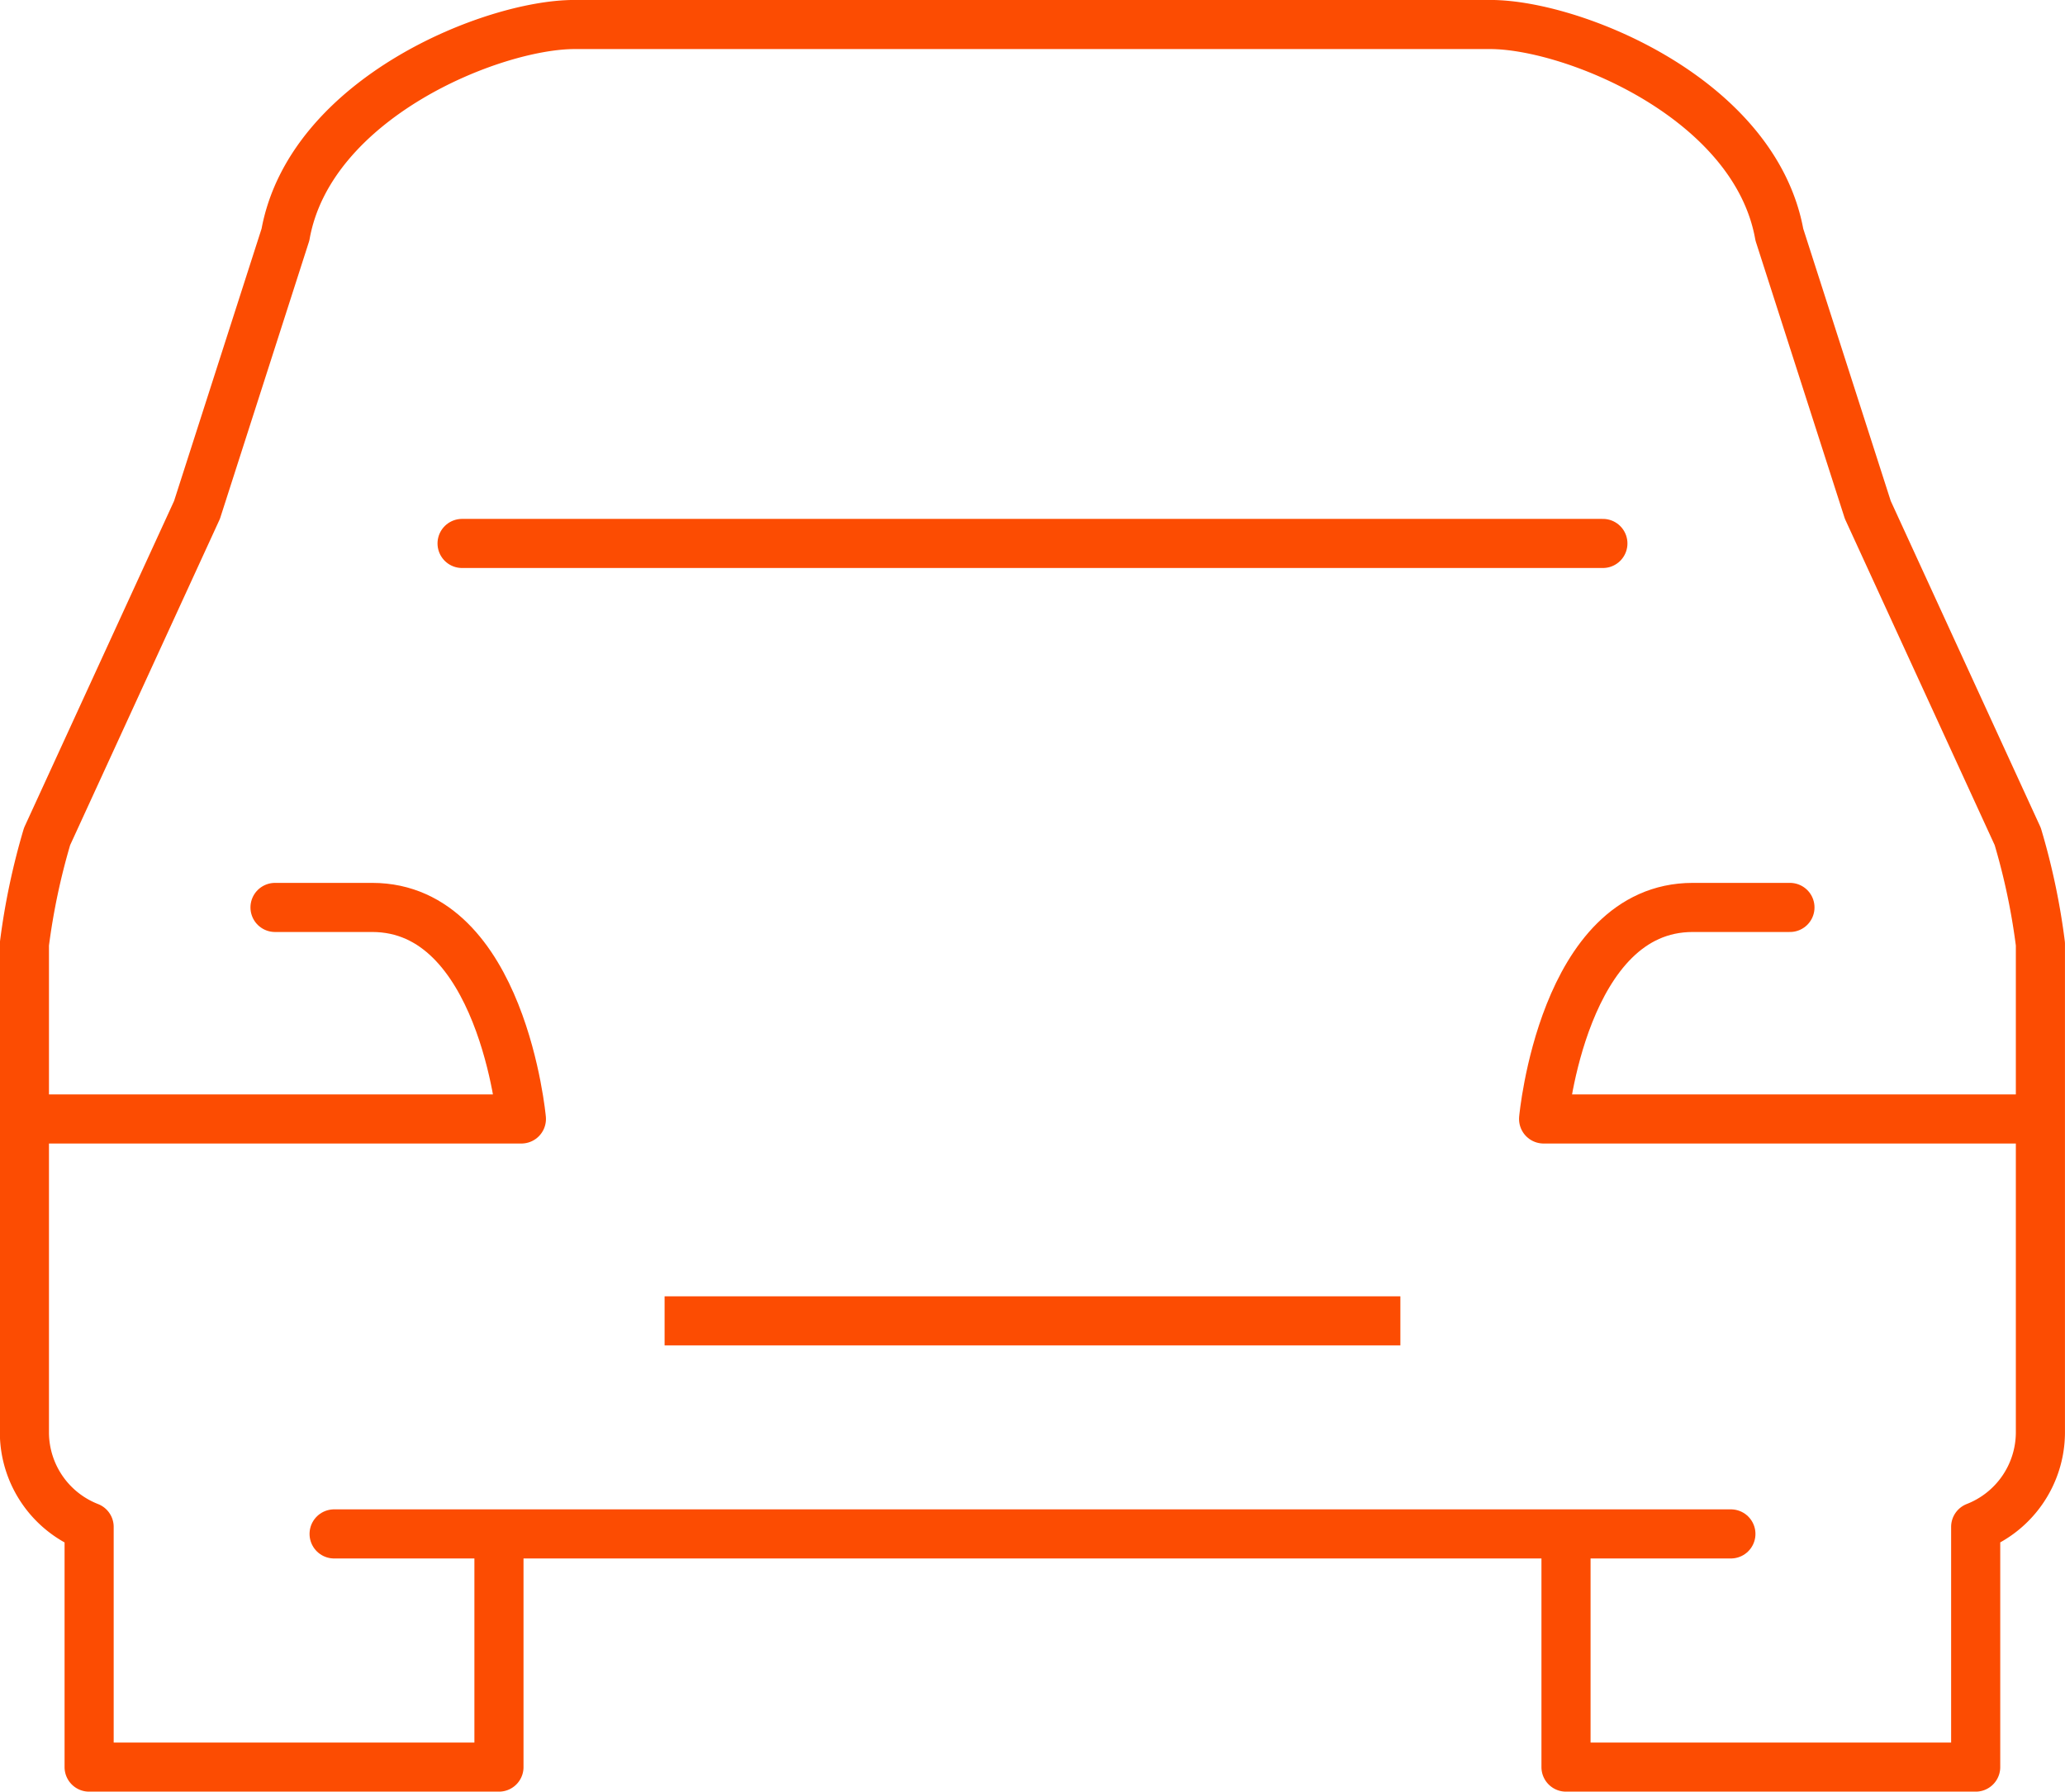 <svg xmlns="http://www.w3.org/2000/svg" width="54.655" height="47.434" viewBox="0 0 54.655 47.434"><g transform="translate(-15.946 -24.119)"><g transform="translate(-3 -6)"><g transform="translate(19.97 54.145)"><path d="M19.917,56.435H32.693s-.513-5.6-3.949-5.6H26.172" transform="translate(-19.917 -50.838)" fill="none" stroke="#fc4c02" stroke-linecap="round" stroke-linejoin="round" stroke-miterlimit="10" stroke-width="1.3"/><path d="M66.887,56.435H54.113s.511-5.6,3.947-5.6h2.573" transform="translate(-14.282 -50.838)" fill="none" stroke="#fc4c02" stroke-linecap="round" stroke-linejoin="round" stroke-miterlimit="10" stroke-width="1.3"/></g><line x2="30.194" transform="translate(31.176 44.506)" fill="none" stroke="#fc4c02" stroke-linecap="round" stroke-linejoin="round" stroke-miterlimit="10" stroke-width="1.3"/><path d="M60.394,71.1v5.8H71.237V70.541a2.691,2.691,0,0,0,1.713-2.482V55.109a17.771,17.771,0,0,0-.6-2.846l-3.968-8.646-2.341-7.286c-.651-3.619-5.483-5.563-7.65-5.563H34.151c-2.166,0-7,1.944-7.65,5.563L24.16,43.618l-3.968,8.646a18.023,18.023,0,0,0-.6,2.846V68.06a2.691,2.691,0,0,0,1.713,2.482V76.9H32.152V71.1" fill="none" stroke="#fc4c02" stroke-linecap="round" stroke-linejoin="round" stroke-miterlimit="10" stroke-width="1.3"/><line x2="36.969" transform="translate(27.789 70.727)" fill="none" stroke="#fc4c02" stroke-linecap="round" stroke-linejoin="round" stroke-miterlimit="10" stroke-width="1.3"/><line x2="19.474" transform="translate(36.536 65.087)" fill="none" stroke="#fc4c02" stroke-miterlimit="10" stroke-width="1.3"/></g></g></svg>